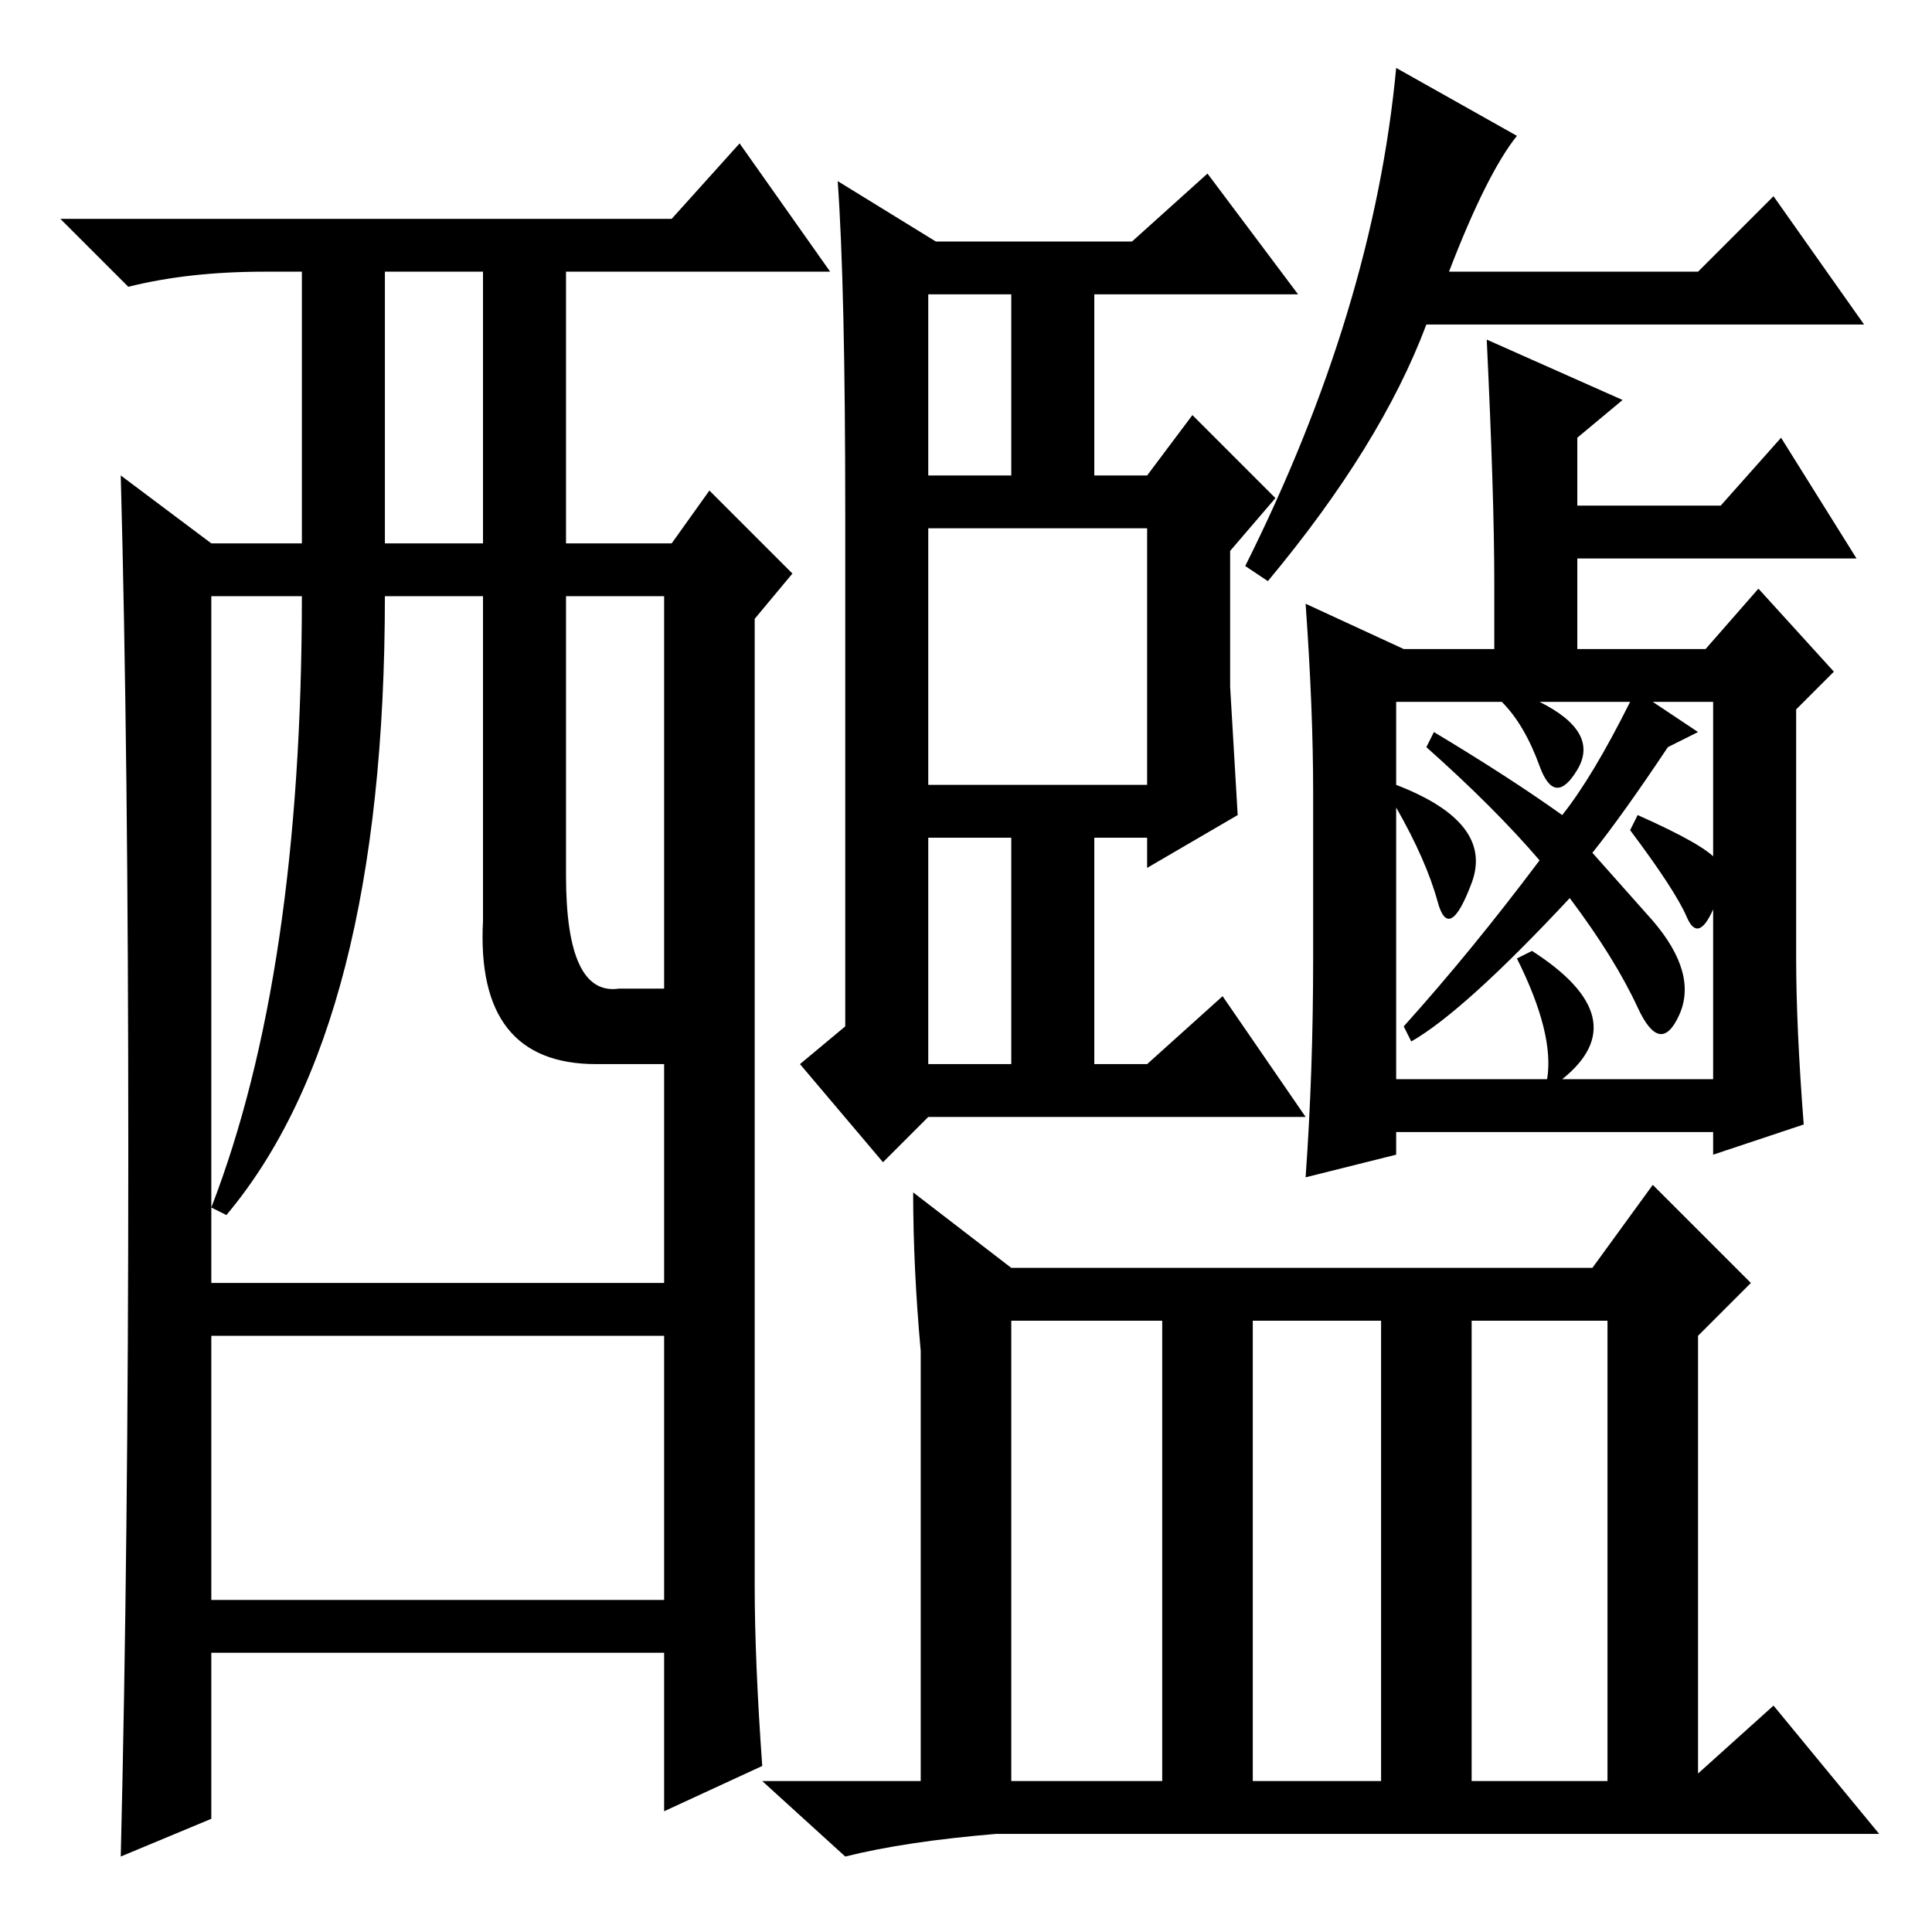 <?xml version="1.0" standalone="no"?>
<!DOCTYPE svg PUBLIC "-//W3C//DTD SVG 1.1//EN" "http://www.w3.org/Graphics/SVG/1.1/DTD/svg11.dtd" >
<svg xmlns="http://www.w3.org/2000/svg" xmlns:xlink="http://www.w3.org/1999/xlink" version="1.1" viewBox="0 -36 256 256">
  <g transform="matrix(1 0 0 -1 0 220)">
   <path fill="currentColor"
d="M123 193h11v24h-11v-24zM123 115h11v30h-11v-30zM123 152h29v34h-29v-34zM111 232l13 -8h26l10 9l12 -16h-27v-24h7l6 8l11 -11l-6 -7v-18l1 -17l-12 -7v4h-7v-30h7l10 9l11 -16h-50l-6 -6l-11 13l6 5v68q0 30 -1 44zM192 220h33l10 10l12 -17h-58q-6 -16 -21 -34l-3 2
q17 34 20 66l16 -9q-4 -5 -9 -18zM122 77q-1 11 -1 21l13 -10h77l8 11l13 -13l-7 -7v-58l10 9l14 -17h-117q-12 -1 -20 -3l-11 10h21v57zM134 20h20v61h-20v-61zM166 20h17v61h-17v-61zM195 20h18v61h-18v-61zM186 170h12v9q0 11 -1 32l18 -8l-6 -5v-9h19l8 9l10 -16h-37
v-12h17l7 8l10 -11l-5 -5v-33q0 -9 1 -22l-12 -4v3h-42v-3l-12 -3q1 14 1 29v22q0 11 -1 25zM185 152q13 -5 10 -13t-4.5 -2.5t-5.5 12.5v-36h20q1 6 -4 16l2 1q14 -9 4 -17h20v50h-8l6 -4l-4 -2q-6 -9 -10 -14l8 -9q6 -7 3.5 -12.5t-5.5 1t-9 14.5q-14 -15 -21 -19l-1 2
q9 10 18 22q-6 7 -15 15l1 2q10 -6 17 -11q4 5 9 15h-12q8 -4 5 -9t-5 0.5t-5 8.5h-14v-11zM217 148q9 -4 10.5 -6t-0.5 -6.5t-3.5 -1t-7.5 11.5zM17 103.5q0 52.5 -1 89.5l12 -9h12v36h-5q-10 0 -18 -2l-9 9h81l9 10l12 -17h-35v-36h14l5 7l11 -11l-5 -6v-128q0 -10 1 -24
l-13 -6v21h-60v-22l-12 -5q1 41 1 93.5zM51 184h13v36h-13v-36zM64 134v43h-13q0 -57 -21 -82l-2 1q12 31 12 81h-12v-91h60v29h-9q-16 0 -15 19zM75 140q0 -16 7 -15h6v52h-13v-37zM28 44h60v35h-60v-35z" />
  </g>

</svg>
